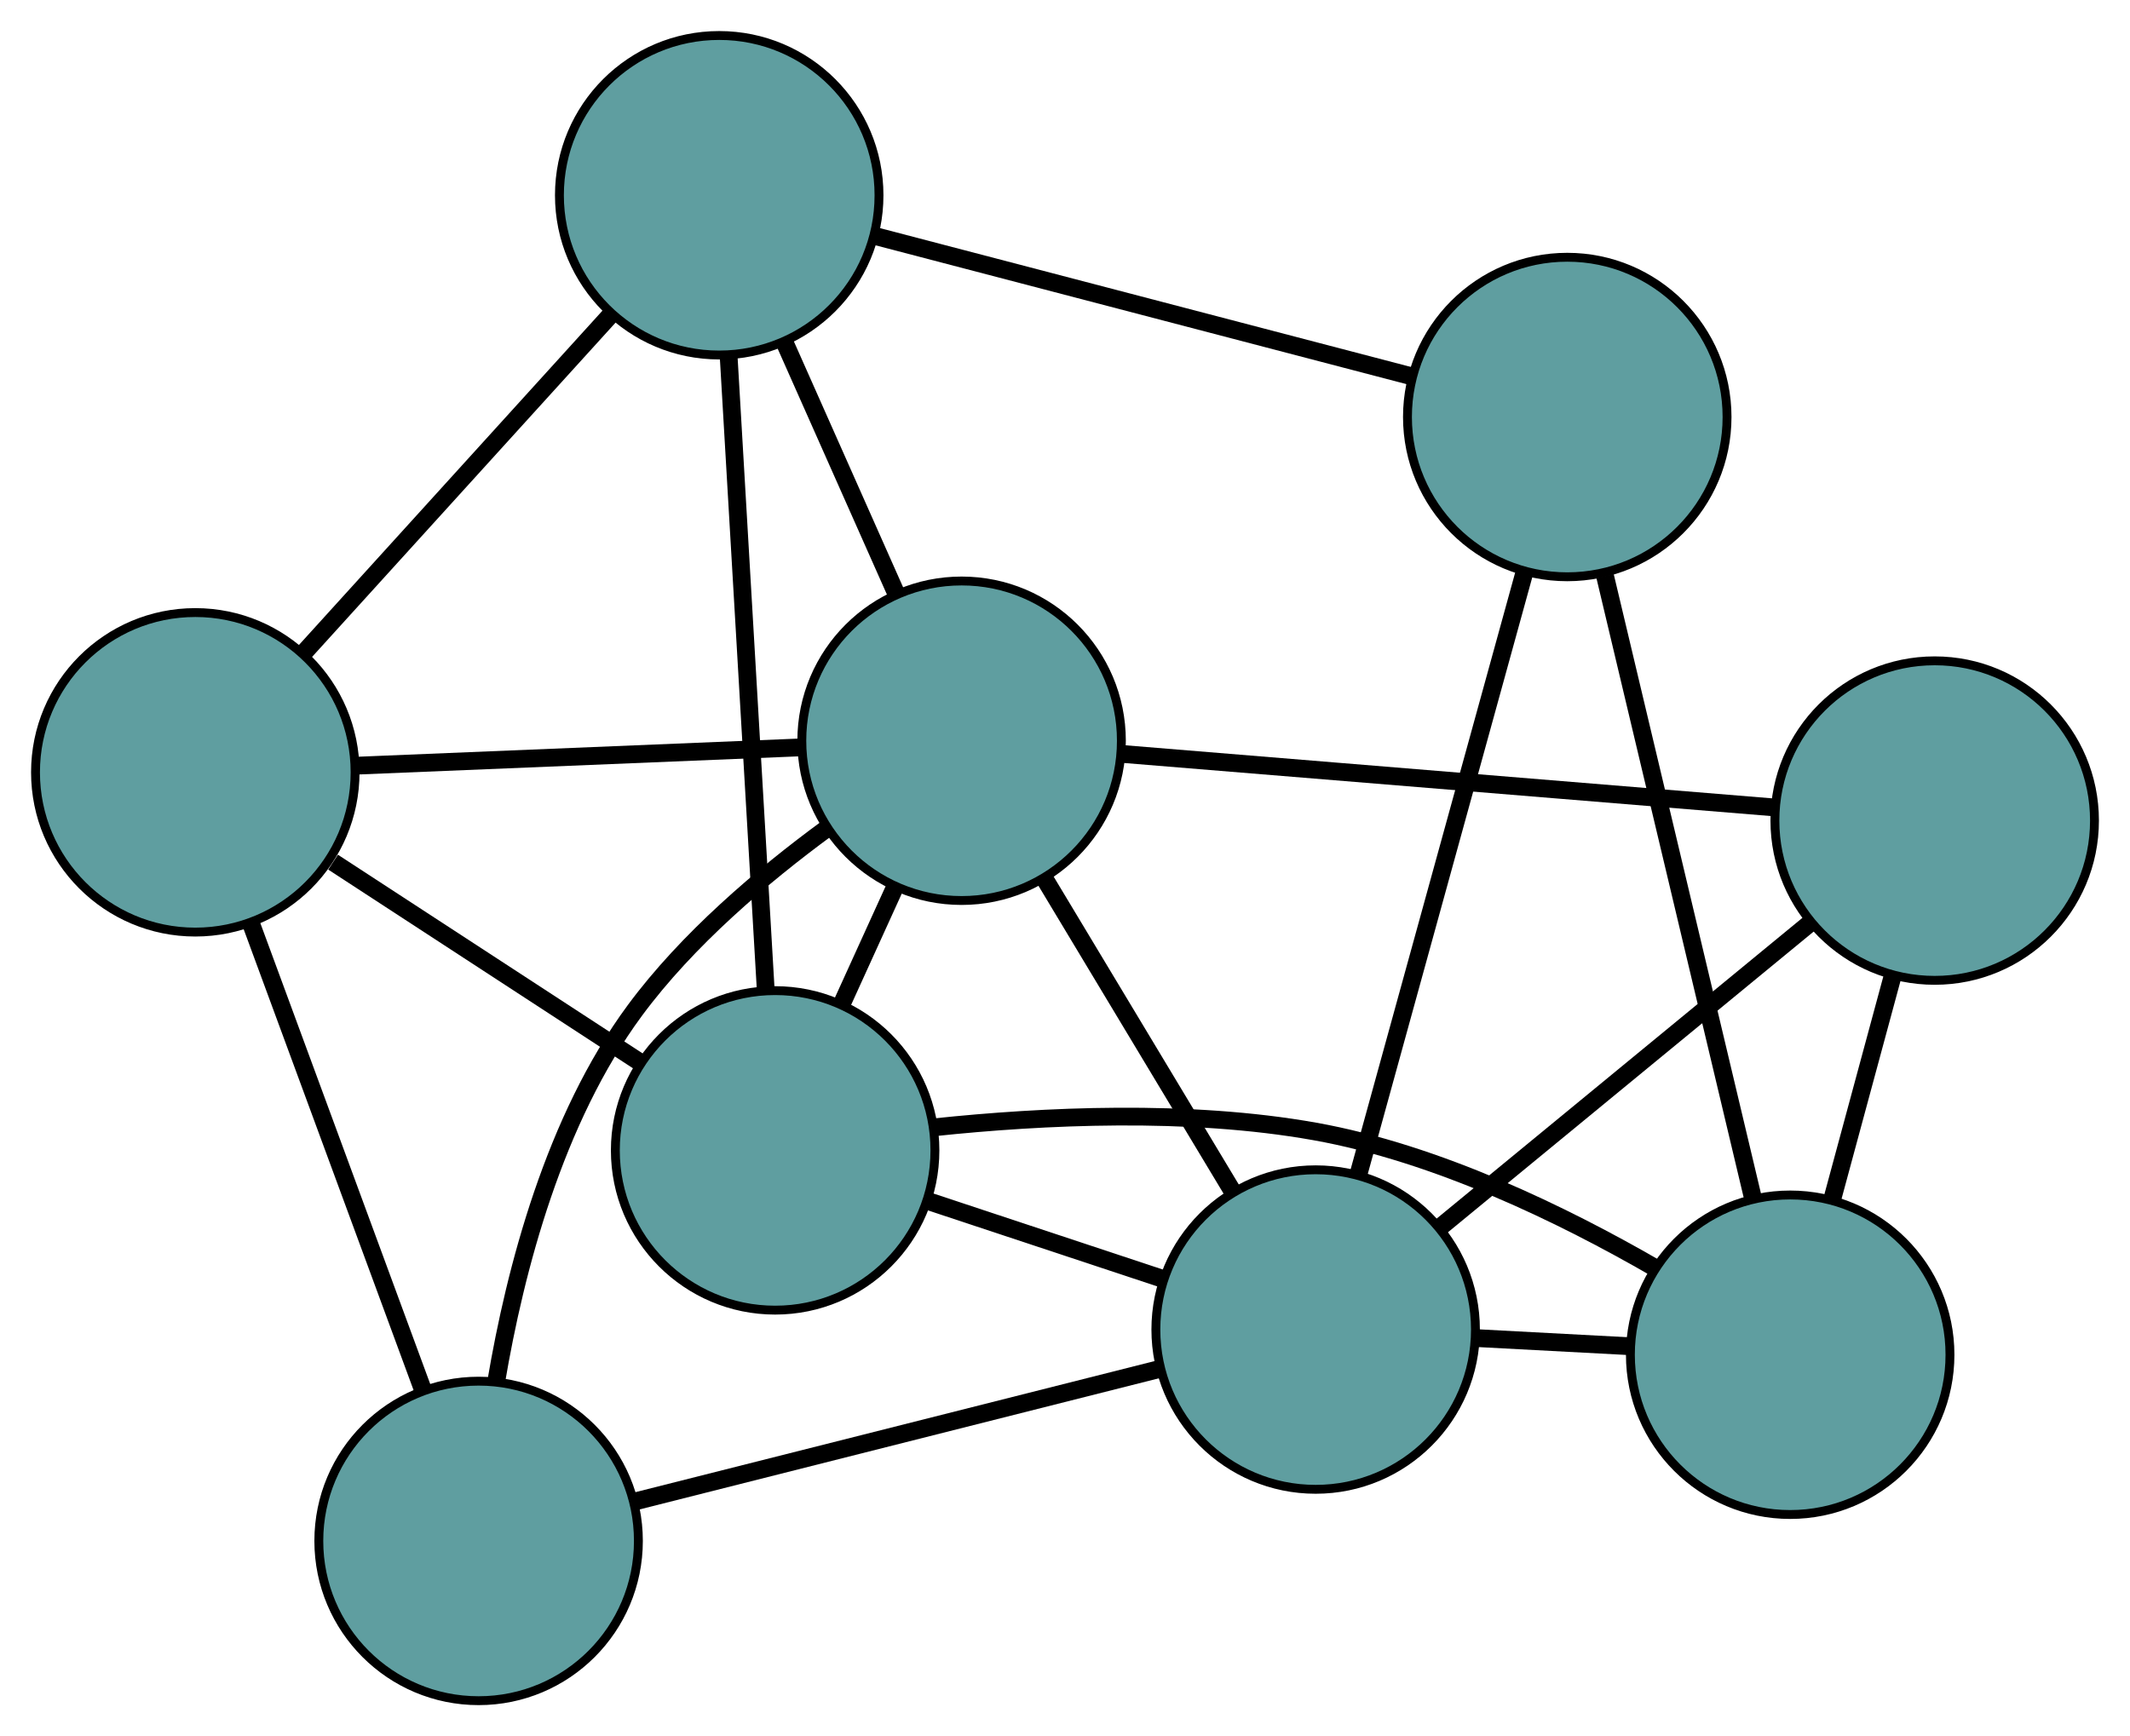 <?xml version="1.0" encoding="UTF-8" standalone="no"?>
<!DOCTYPE svg PUBLIC "-//W3C//DTD SVG 1.1//EN"
 "http://www.w3.org/Graphics/SVG/1.1/DTD/svg11.dtd">
<!-- Generated by graphviz version 2.36.0 (20140111.2315)
 -->
<!-- Title: G Pages: 1 -->
<svg width="100%" height="100%"
 viewBox="0.00 0.00 239.94 195.62" xmlns="http://www.w3.org/2000/svg" xmlns:xlink="http://www.w3.org/1999/xlink">
<g id="graph0" class="graph" transform="scale(1 1) rotate(0) translate(4 191.62)">
<title>G</title>
<!-- 0 -->
<g id="node1" class="node"><title>0</title>
<ellipse fill="cadetblue" stroke="black" cx="83.317" cy="-62.004" rx="18" ry="18"/>
</g>
<!-- 4 -->
<g id="node5" class="node"><title>4</title>
<ellipse fill="cadetblue" stroke="black" cx="77.018" cy="-169.62" rx="18" ry="18"/>
</g>
<!-- 0&#45;&#45;4 -->
<g id="edge1" class="edge"><title>0&#45;&#45;4</title>
<path fill="none" stroke="black" stroke-width="2" d="M82.248,-80.26C81.083,-100.169 79.23,-131.832 78.071,-151.634"/>
</g>
<!-- 5 -->
<g id="node6" class="node"><title>5</title>
<ellipse fill="cadetblue" stroke="black" cx="18" cy="-104.6" rx="18" ry="18"/>
</g>
<!-- 0&#45;&#45;5 -->
<g id="edge2" class="edge"><title>0&#45;&#45;5</title>
<path fill="none" stroke="black" stroke-width="2" d="M68.167,-71.884C57.766,-78.667 44.001,-87.644 33.52,-94.479"/>
</g>
<!-- 6 -->
<g id="node7" class="node"><title>6</title>
<ellipse fill="cadetblue" stroke="black" cx="197.66" cy="-38.978" rx="18" ry="18"/>
</g>
<!-- 0&#45;&#45;6 -->
<g id="edge3" class="edge"><title>0&#45;&#45;6</title>
<path fill="none" stroke="black" stroke-width="2" d="M101.283,-64.609C113.464,-65.894 129.876,-66.683 144.121,-64.136 157.87,-61.678 172.121,-54.731 182.46,-48.758"/>
</g>
<!-- 7 -->
<g id="node8" class="node"><title>7</title>
<ellipse fill="cadetblue" stroke="black" cx="144.206" cy="-41.816" rx="18" ry="18"/>
</g>
<!-- 0&#45;&#45;7 -->
<g id="edge4" class="edge"><title>0&#45;&#45;7</title>
<path fill="none" stroke="black" stroke-width="2" d="M100.602,-56.273C108.9,-53.522 118.812,-50.236 127.088,-47.492"/>
</g>
<!-- 8 -->
<g id="node9" class="node"><title>8</title>
<ellipse fill="cadetblue" stroke="black" cx="104.322" cy="-108.158" rx="18" ry="18"/>
</g>
<!-- 0&#45;&#45;8 -->
<g id="edge5" class="edge"><title>0&#45;&#45;8</title>
<path fill="none" stroke="black" stroke-width="2" d="M90.782,-78.406C92.716,-82.656 94.8,-87.235 96.74,-91.498"/>
</g>
<!-- 1 -->
<g id="node2" class="node"><title>1</title>
<ellipse fill="cadetblue" stroke="black" cx="172.548" cy="-144.634" rx="18" ry="18"/>
</g>
<!-- 1&#45;&#45;4 -->
<g id="edge6" class="edge"><title>1&#45;&#45;4</title>
<path fill="none" stroke="black" stroke-width="2" d="M155.027,-149.217C137.898,-153.697 111.954,-160.483 94.752,-164.982"/>
</g>
<!-- 1&#45;&#45;6 -->
<g id="edge7" class="edge"><title>1&#45;&#45;6</title>
<path fill="none" stroke="black" stroke-width="2" d="M176.808,-126.711C181.454,-107.164 188.842,-76.078 193.463,-56.636"/>
</g>
<!-- 1&#45;&#45;7 -->
<g id="edge8" class="edge"><title>1&#45;&#45;7</title>
<path fill="none" stroke="black" stroke-width="2" d="M167.741,-127.192C162.529,-108.285 154.258,-78.284 149.037,-59.343"/>
</g>
<!-- 2 -->
<g id="node3" class="node"><title>2</title>
<ellipse fill="cadetblue" stroke="black" cx="49.914" cy="-18" rx="18" ry="18"/>
</g>
<!-- 2&#45;&#45;5 -->
<g id="edge9" class="edge"><title>2&#45;&#45;5</title>
<path fill="none" stroke="black" stroke-width="2" d="M43.609,-35.109C38.014,-50.292 29.883,-72.355 24.292,-87.526"/>
</g>
<!-- 2&#45;&#45;7 -->
<g id="edge10" class="edge"><title>2&#45;&#45;7</title>
<path fill="none" stroke="black" stroke-width="2" d="M67.649,-22.48C84.507,-26.738 109.718,-33.105 126.55,-37.357"/>
</g>
<!-- 2&#45;&#45;8 -->
<g id="edge11" class="edge"><title>2&#45;&#45;8</title>
<path fill="none" stroke="black" stroke-width="2" d="M51.893,-35.917C54.035,-48.61 58.453,-65.494 67.511,-77.764 73.417,-85.765 81.875,-92.944 89.194,-98.313"/>
</g>
<!-- 3 -->
<g id="node4" class="node"><title>3</title>
<ellipse fill="cadetblue" stroke="black" cx="213.939" cy="-99.163" rx="18" ry="18"/>
</g>
<!-- 3&#45;&#45;6 -->
<g id="edge12" class="edge"><title>3&#45;&#45;6</title>
<path fill="none" stroke="black" stroke-width="2" d="M209.23,-81.755C207.089,-73.839 204.561,-64.491 202.414,-56.555"/>
</g>
<!-- 3&#45;&#45;7 -->
<g id="edge13" class="edge"><title>3&#45;&#45;7</title>
<path fill="none" stroke="black" stroke-width="2" d="M199.828,-87.558C187.729,-77.608 170.389,-63.348 158.296,-53.404"/>
</g>
<!-- 3&#45;&#45;8 -->
<g id="edge14" class="edge"><title>3&#45;&#45;8</title>
<path fill="none" stroke="black" stroke-width="2" d="M195.838,-100.648C175.528,-102.315 142.771,-105.003 122.45,-106.67"/>
</g>
<!-- 4&#45;&#45;5 -->
<g id="edge15" class="edge"><title>4&#45;&#45;5</title>
<path fill="none" stroke="black" stroke-width="2" d="M64.79,-156.148C54.661,-144.989 40.338,-129.209 30.213,-118.055"/>
</g>
<!-- 4&#45;&#45;8 -->
<g id="edge16" class="edge"><title>4&#45;&#45;8</title>
<path fill="none" stroke="black" stroke-width="2" d="M84.335,-153.149C88.253,-144.331 93.064,-133.5 96.985,-124.674"/>
</g>
<!-- 5&#45;&#45;8 -->
<g id="edge17" class="edge"><title>5&#45;&#45;8</title>
<path fill="none" stroke="black" stroke-width="2" d="M36.307,-105.355C50.956,-105.959 71.4,-106.801 86.042,-107.405"/>
</g>
<!-- 6&#45;&#45;7 -->
<g id="edge18" class="edge"><title>6&#45;&#45;7</title>
<path fill="none" stroke="black" stroke-width="2" d="M179.563,-39.939C173.99,-40.235 167.856,-40.56 162.284,-40.856"/>
</g>
<!-- 7&#45;&#45;8 -->
<g id="edge19" class="edge"><title>7&#45;&#45;8</title>
<path fill="none" stroke="black" stroke-width="2" d="M134.754,-57.538C128.396,-68.114 120.05,-81.997 113.706,-92.549"/>
</g>
</g>
</svg>

